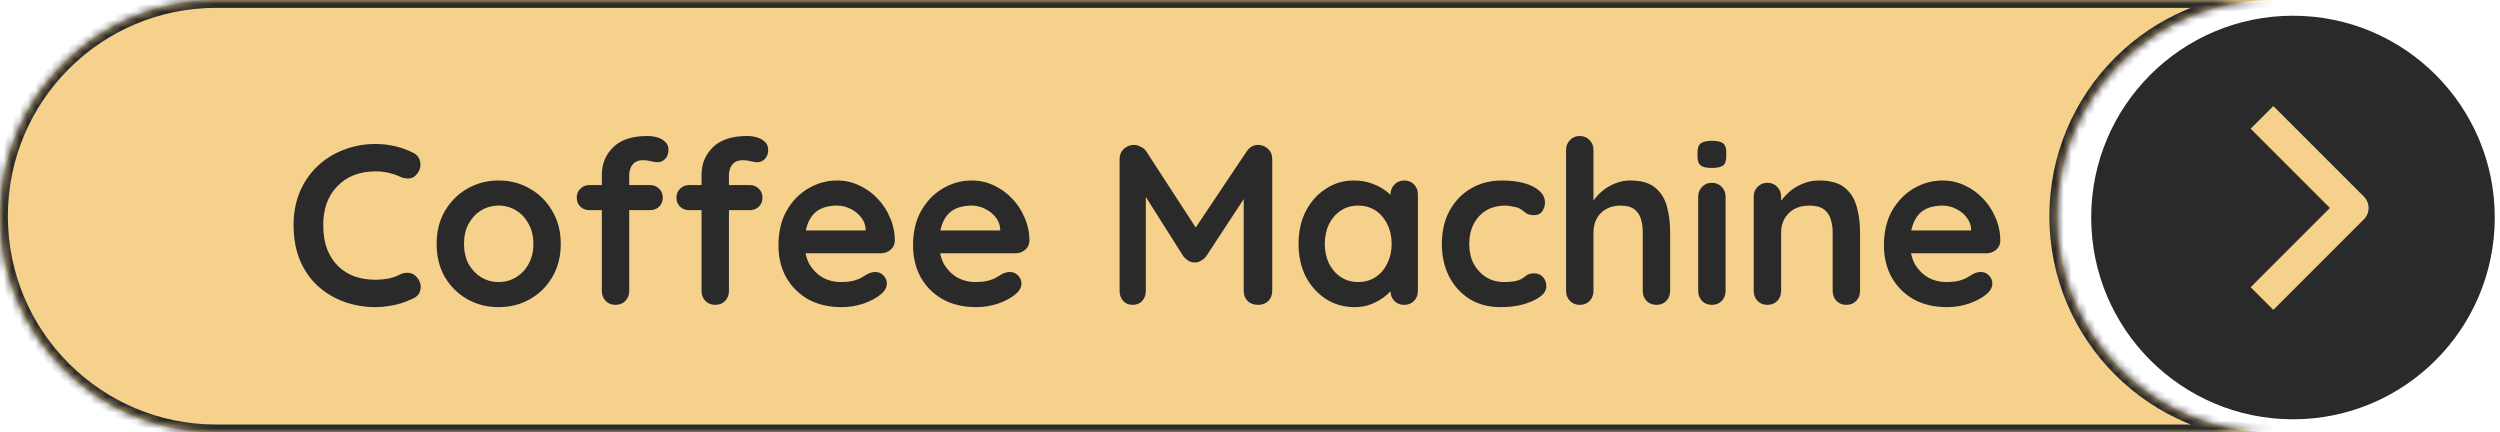 <svg width="318" height="55" viewBox="0 0 318 55" fill="none" xmlns="http://www.w3.org/2000/svg">
<mask id="path-1-inside-1_1_263" fill="white">
<path fill-rule="evenodd" clip-rule="evenodd" d="M27.5 0C12.312 0 0 12.312 0 27.5C0 42.688 12.312 55 27.5 55H289.176C273.988 55 261.676 42.688 261.676 27.5C261.676 12.312 273.988 0 289.176 0H27.5Z"/>
</mask>
<path fill-rule="evenodd" clip-rule="evenodd" d="M27.5 0C12.312 0 0 12.312 0 27.5C0 42.688 12.312 55 27.5 55H289.176C273.988 55 261.676 42.688 261.676 27.5C261.676 12.312 273.988 0 289.176 0H27.5Z" fill="#F5D18C"/>
<path d="M1 27.5C1 12.864 12.864 1 27.5 1V-1C11.76 -1 -1 11.76 -1 27.5H1ZM27.5 54C12.864 54 1 42.136 1 27.5H-1C-1 43.24 11.76 56 27.5 56V54ZM289.176 54H27.5V56H289.176V54ZM289.176 54C274.541 54 262.676 42.136 262.676 27.5H260.676C260.676 43.24 273.436 56 289.176 56V54ZM262.676 27.5C262.676 12.864 274.541 1 289.176 1V-1C273.436 -1 260.676 11.76 260.676 27.5H262.676ZM27.5 1H289.176V-1H27.5V1Z" fill="#2A2A2A" mask="url(#path-1-inside-1_1_263)"/>
<circle cx="291.667" cy="27.667" r="25.667" fill="#2A2A2A"/>
<path d="M52.58 19.447C53.083 19.699 53.373 20.096 53.451 20.637C53.548 21.179 53.412 21.672 53.044 22.118C52.793 22.466 52.464 22.659 52.058 22.698C51.671 22.737 51.274 22.659 50.868 22.466C50.403 22.253 49.91 22.089 49.387 21.973C48.884 21.856 48.352 21.798 47.791 21.798C46.746 21.798 45.808 21.963 44.976 22.292C44.163 22.621 43.466 23.095 42.886 23.714C42.305 24.314 41.86 25.03 41.551 25.862C41.26 26.694 41.115 27.613 41.115 28.619C41.115 29.799 41.28 30.825 41.609 31.696C41.957 32.566 42.431 33.292 43.031 33.873C43.631 34.453 44.337 34.889 45.15 35.179C45.962 35.45 46.843 35.585 47.791 35.585C48.313 35.585 48.836 35.537 49.358 35.44C49.881 35.343 50.384 35.169 50.868 34.917C51.274 34.724 51.671 34.656 52.058 34.714C52.464 34.772 52.803 34.976 53.074 35.324C53.461 35.808 53.596 36.311 53.48 36.833C53.383 37.336 53.093 37.704 52.609 37.936C52.106 38.188 51.584 38.401 51.042 38.575C50.519 38.73 49.987 38.846 49.445 38.923C48.904 39.02 48.352 39.068 47.791 39.068C46.398 39.068 45.072 38.846 43.815 38.401C42.576 37.956 41.464 37.298 40.477 36.427C39.509 35.556 38.745 34.472 38.184 33.176C37.623 31.86 37.342 30.341 37.342 28.619C37.342 27.129 37.594 25.755 38.097 24.498C38.619 23.24 39.345 22.156 40.273 21.247C41.222 20.318 42.334 19.602 43.611 19.099C44.889 18.576 46.282 18.315 47.791 18.315C48.642 18.315 49.474 18.412 50.287 18.606C51.1 18.799 51.864 19.08 52.58 19.447ZM71.329 31.028C71.329 32.615 70.971 34.018 70.255 35.237C69.558 36.437 68.61 37.375 67.41 38.052C66.23 38.73 64.905 39.068 63.434 39.068C61.963 39.068 60.628 38.73 59.429 38.052C58.248 37.375 57.3 36.437 56.584 35.237C55.888 34.018 55.539 32.615 55.539 31.028C55.539 29.442 55.888 28.048 56.584 26.849C57.3 25.63 58.248 24.681 59.429 24.004C60.628 23.308 61.963 22.959 63.434 22.959C64.905 22.959 66.23 23.308 67.41 24.004C68.61 24.681 69.558 25.63 70.255 26.849C70.971 28.048 71.329 29.442 71.329 31.028ZM67.846 31.028C67.846 30.041 67.643 29.19 67.236 28.474C66.849 27.739 66.317 27.168 65.64 26.762C64.982 26.355 64.247 26.152 63.434 26.152C62.621 26.152 61.876 26.355 61.199 26.762C60.541 27.168 60.009 27.739 59.603 28.474C59.216 29.19 59.022 30.041 59.022 31.028C59.022 31.996 59.216 32.847 59.603 33.582C60.009 34.298 60.541 34.859 61.199 35.266C61.876 35.672 62.621 35.875 63.434 35.875C64.247 35.875 64.982 35.672 65.64 35.266C66.317 34.859 66.849 34.298 67.236 33.582C67.643 32.847 67.846 31.996 67.846 31.028ZM82.359 17.299C82.785 17.299 83.201 17.358 83.607 17.474C84.013 17.59 84.352 17.783 84.623 18.054C84.894 18.306 85.029 18.644 85.029 19.07C85.029 19.554 84.884 19.941 84.594 20.231C84.323 20.502 84.004 20.637 83.636 20.637C83.462 20.637 83.201 20.599 82.852 20.521C82.504 20.424 82.165 20.376 81.836 20.376C81.353 20.376 80.975 20.483 80.704 20.695C80.453 20.908 80.279 21.16 80.182 21.45C80.085 21.721 80.037 21.963 80.037 22.176V37.007C80.037 37.51 79.872 37.936 79.543 38.284C79.215 38.613 78.799 38.778 78.295 38.778C77.792 38.778 77.376 38.613 77.047 38.284C76.718 37.936 76.554 37.51 76.554 37.007V22.205C76.554 20.831 77.038 19.67 78.005 18.722C78.973 17.773 80.424 17.299 82.359 17.299ZM82.678 23.54C83.142 23.54 83.529 23.695 83.839 24.004C84.149 24.294 84.303 24.672 84.303 25.136C84.303 25.601 84.149 25.988 83.839 26.297C83.529 26.587 83.142 26.733 82.678 26.733H74.987C74.522 26.733 74.135 26.587 73.826 26.297C73.516 25.988 73.361 25.601 73.361 25.136C73.361 24.672 73.516 24.294 73.826 24.004C74.135 23.695 74.522 23.54 74.987 23.54H82.678ZM95.043 17.299C95.468 17.299 95.884 17.358 96.291 17.474C96.697 17.59 97.036 17.783 97.307 18.054C97.578 18.306 97.713 18.644 97.713 19.07C97.713 19.554 97.568 19.941 97.278 20.231C97.007 20.502 96.688 20.637 96.32 20.637C96.146 20.637 95.884 20.599 95.536 20.521C95.188 20.424 94.849 20.376 94.52 20.376C94.037 20.376 93.659 20.483 93.388 20.695C93.137 20.908 92.963 21.16 92.866 21.45C92.769 21.721 92.721 21.963 92.721 22.176V37.007C92.721 37.51 92.556 37.936 92.227 38.284C91.898 38.613 91.482 38.778 90.979 38.778C90.476 38.778 90.06 38.613 89.731 38.284C89.402 37.936 89.238 37.51 89.238 37.007V22.205C89.238 20.831 89.722 19.67 90.689 18.722C91.656 17.773 93.108 17.299 95.043 17.299ZM95.362 23.54C95.826 23.54 96.213 23.695 96.523 24.004C96.833 24.294 96.987 24.672 96.987 25.136C96.987 25.601 96.833 25.988 96.523 26.297C96.213 26.587 95.826 26.733 95.362 26.733H87.67C87.206 26.733 86.819 26.587 86.509 26.297C86.2 25.988 86.045 25.601 86.045 25.136C86.045 24.672 86.2 24.294 86.509 24.004C86.819 23.695 87.206 23.54 87.67 23.54H95.362ZM107.06 39.068C105.415 39.068 103.983 38.73 102.764 38.052C101.564 37.356 100.636 36.417 99.978 35.237C99.339 34.056 99.02 32.721 99.02 31.231C99.02 29.49 99.368 28.01 100.065 26.791C100.781 25.552 101.709 24.604 102.851 23.946C103.993 23.288 105.202 22.959 106.479 22.959C107.466 22.959 108.395 23.163 109.266 23.569C110.156 23.975 110.939 24.536 111.617 25.252C112.294 25.949 112.826 26.762 113.213 27.69C113.619 28.619 113.822 29.606 113.822 30.651C113.803 31.115 113.619 31.493 113.271 31.783C112.923 32.073 112.516 32.218 112.052 32.218H100.964L100.094 29.316H110.746L110.107 29.896V29.113C110.069 28.551 109.865 28.048 109.498 27.603C109.149 27.158 108.704 26.81 108.163 26.558C107.64 26.288 107.079 26.152 106.479 26.152C105.899 26.152 105.357 26.229 104.854 26.384C104.351 26.539 103.915 26.8 103.548 27.168C103.18 27.535 102.89 28.029 102.677 28.648C102.464 29.267 102.358 30.051 102.358 30.999C102.358 32.044 102.571 32.934 102.996 33.669C103.441 34.385 104.002 34.937 104.68 35.324C105.376 35.691 106.112 35.875 106.886 35.875C107.601 35.875 108.172 35.817 108.598 35.701C109.024 35.585 109.362 35.45 109.614 35.295C109.885 35.121 110.127 34.976 110.339 34.859C110.688 34.685 111.017 34.598 111.326 34.598C111.752 34.598 112.1 34.743 112.371 35.034C112.661 35.324 112.807 35.663 112.807 36.05C112.807 36.572 112.536 37.046 111.994 37.472C111.491 37.897 110.785 38.275 109.875 38.604C108.966 38.913 108.027 39.068 107.06 39.068ZM124.18 39.068C122.535 39.068 121.103 38.73 119.884 38.052C118.684 37.356 117.756 36.417 117.098 35.237C116.459 34.056 116.14 32.721 116.14 31.231C116.14 29.49 116.488 28.01 117.185 26.791C117.901 25.552 118.83 24.604 119.971 23.946C121.113 23.288 122.322 22.959 123.599 22.959C124.586 22.959 125.515 23.163 126.386 23.569C127.276 23.975 128.059 24.536 128.737 25.252C129.414 25.949 129.946 26.762 130.333 27.69C130.739 28.619 130.943 29.606 130.943 30.651C130.923 31.115 130.739 31.493 130.391 31.783C130.043 32.073 129.636 32.218 129.172 32.218H118.085L117.214 29.316H127.866L127.227 29.896V29.113C127.189 28.551 126.986 28.048 126.618 27.603C126.27 27.158 125.825 26.81 125.283 26.558C124.76 26.288 124.199 26.152 123.599 26.152C123.019 26.152 122.477 26.229 121.974 26.384C121.471 26.539 121.035 26.8 120.668 27.168C120.3 27.535 120.01 28.029 119.797 28.648C119.584 29.267 119.478 30.051 119.478 30.999C119.478 32.044 119.691 32.934 120.116 33.669C120.561 34.385 121.123 34.937 121.8 35.324C122.496 35.691 123.232 35.875 124.006 35.875C124.722 35.875 125.292 35.817 125.718 35.701C126.144 35.585 126.482 35.45 126.734 35.295C127.005 35.121 127.247 34.976 127.46 34.859C127.808 34.685 128.137 34.598 128.446 34.598C128.872 34.598 129.22 34.743 129.491 35.034C129.782 35.324 129.927 35.663 129.927 36.05C129.927 36.572 129.656 37.046 129.114 37.472C128.611 37.897 127.905 38.275 126.995 38.604C126.086 38.913 125.147 39.068 124.18 39.068ZM144.239 18.431C144.51 18.431 144.791 18.509 145.081 18.664C145.391 18.799 145.623 18.983 145.778 19.215L152.831 30.07L151.379 30.012L158.607 19.215C158.974 18.693 159.448 18.431 160.029 18.431C160.493 18.431 160.909 18.596 161.277 18.925C161.645 19.254 161.828 19.68 161.828 20.202V37.007C161.828 37.51 161.664 37.936 161.335 38.284C161.006 38.613 160.571 38.778 160.029 38.778C159.487 38.778 159.042 38.613 158.694 38.284C158.365 37.936 158.2 37.51 158.2 37.007V23.337L159.332 23.598L153.411 32.625C153.237 32.837 153.015 33.021 152.744 33.176C152.492 33.331 152.231 33.399 151.96 33.379C151.708 33.399 151.447 33.331 151.176 33.176C150.925 33.021 150.712 32.837 150.538 32.625L144.994 23.859L145.749 22.321V37.007C145.749 37.51 145.594 37.936 145.284 38.284C144.975 38.613 144.568 38.778 144.065 38.778C143.581 38.778 143.185 38.613 142.875 38.284C142.566 37.936 142.411 37.51 142.411 37.007V20.202C142.411 19.718 142.585 19.302 142.933 18.954C143.301 18.606 143.736 18.431 144.239 18.431ZM178.615 22.959C179.118 22.959 179.534 23.124 179.863 23.453C180.192 23.782 180.356 24.207 180.356 24.73V37.007C180.356 37.51 180.192 37.936 179.863 38.284C179.534 38.613 179.118 38.778 178.615 38.778C178.111 38.778 177.695 38.613 177.366 38.284C177.037 37.936 176.873 37.51 176.873 37.007V35.585L177.512 35.846C177.512 36.098 177.376 36.407 177.105 36.775C176.834 37.123 176.467 37.472 176.002 37.82C175.538 38.168 174.986 38.468 174.348 38.72C173.729 38.952 173.051 39.068 172.316 39.068C170.981 39.068 169.772 38.73 168.688 38.052C167.604 37.356 166.743 36.407 166.105 35.208C165.486 33.989 165.176 32.596 165.176 31.028C165.176 29.442 165.486 28.048 166.105 26.849C166.743 25.63 167.595 24.681 168.659 24.004C169.723 23.308 170.904 22.959 172.2 22.959C173.032 22.959 173.796 23.085 174.493 23.337C175.19 23.588 175.789 23.907 176.293 24.294C176.815 24.681 177.212 25.078 177.483 25.485C177.773 25.872 177.918 26.2 177.918 26.471L176.873 26.849V24.73C176.873 24.227 177.037 23.811 177.366 23.482C177.695 23.133 178.111 22.959 178.615 22.959ZM172.751 35.875C173.603 35.875 174.348 35.663 174.986 35.237C175.625 34.811 176.118 34.231 176.467 33.495C176.834 32.76 177.018 31.938 177.018 31.028C177.018 30.099 176.834 29.267 176.467 28.532C176.118 27.797 175.625 27.216 174.986 26.791C174.348 26.365 173.603 26.152 172.751 26.152C171.919 26.152 171.184 26.365 170.546 26.791C169.907 27.216 169.404 27.797 169.036 28.532C168.688 29.267 168.514 30.099 168.514 31.028C168.514 31.938 168.688 32.76 169.036 33.495C169.404 34.231 169.907 34.811 170.546 35.237C171.184 35.663 171.919 35.875 172.751 35.875ZM191.035 22.959C192.138 22.959 193.096 23.075 193.909 23.308C194.741 23.54 195.379 23.869 195.824 24.294C196.289 24.701 196.521 25.194 196.521 25.775C196.521 26.162 196.405 26.529 196.173 26.878C195.94 27.207 195.602 27.371 195.157 27.371C194.847 27.371 194.586 27.332 194.373 27.255C194.179 27.158 194.005 27.042 193.851 26.907C193.696 26.771 193.512 26.645 193.299 26.529C193.106 26.413 192.806 26.326 192.399 26.268C192.012 26.191 191.722 26.152 191.529 26.152C190.542 26.152 189.7 26.365 189.003 26.791C188.326 27.216 187.804 27.797 187.436 28.532C187.068 29.248 186.885 30.08 186.885 31.028C186.885 31.957 187.068 32.789 187.436 33.524C187.823 34.24 188.345 34.811 189.003 35.237C189.681 35.663 190.455 35.875 191.325 35.875C191.809 35.875 192.225 35.846 192.573 35.788C192.922 35.73 193.212 35.643 193.444 35.527C193.715 35.372 193.957 35.208 194.17 35.034C194.383 34.859 194.702 34.772 195.128 34.772C195.631 34.772 196.018 34.937 196.289 35.266C196.56 35.575 196.695 35.962 196.695 36.427C196.695 36.911 196.424 37.356 195.882 37.762C195.34 38.149 194.625 38.468 193.734 38.72C192.864 38.952 191.916 39.068 190.89 39.068C189.361 39.068 188.036 38.72 186.914 38.023C185.791 37.307 184.921 36.34 184.301 35.121C183.702 33.902 183.402 32.538 183.402 31.028C183.402 29.442 183.721 28.048 184.359 26.849C185.017 25.63 185.917 24.681 187.059 24.004C188.22 23.308 189.545 22.959 191.035 22.959ZM207.362 22.959C208.756 22.959 209.81 23.259 210.526 23.859C211.261 24.459 211.765 25.262 212.035 26.268C212.306 27.255 212.442 28.358 212.442 29.577V37.007C212.442 37.51 212.277 37.936 211.948 38.284C211.619 38.613 211.203 38.778 210.7 38.778C210.197 38.778 209.781 38.613 209.452 38.284C209.123 37.936 208.959 37.51 208.959 37.007V29.577C208.959 28.938 208.881 28.368 208.727 27.864C208.572 27.342 208.291 26.926 207.885 26.616C207.479 26.307 206.898 26.152 206.143 26.152C205.408 26.152 204.779 26.307 204.257 26.616C203.734 26.926 203.338 27.342 203.067 27.864C202.815 28.368 202.689 28.938 202.689 29.577V37.007C202.689 37.51 202.525 37.936 202.196 38.284C201.867 38.613 201.451 38.778 200.948 38.778C200.445 38.778 200.029 38.613 199.7 38.284C199.371 37.936 199.206 37.51 199.206 37.007V19.07C199.206 18.567 199.371 18.151 199.7 17.822C200.029 17.474 200.445 17.299 200.948 17.299C201.451 17.299 201.867 17.474 202.196 17.822C202.525 18.151 202.689 18.567 202.689 19.07V26.268L202.254 26.181C202.428 25.852 202.67 25.504 202.98 25.136C203.289 24.749 203.667 24.391 204.112 24.062C204.557 23.733 205.05 23.472 205.592 23.279C206.134 23.066 206.724 22.959 207.362 22.959ZM219.493 37.007C219.493 37.51 219.329 37.936 219 38.284C218.671 38.613 218.255 38.778 217.752 38.778C217.248 38.778 216.832 38.613 216.503 38.284C216.175 37.936 216.01 37.51 216.01 37.007V25.02C216.01 24.517 216.175 24.101 216.503 23.772C216.832 23.424 217.248 23.25 217.752 23.25C218.255 23.25 218.671 23.424 219 23.772C219.329 24.101 219.493 24.517 219.493 25.02V37.007ZM217.723 21.363C217.065 21.363 216.6 21.256 216.329 21.044C216.058 20.831 215.923 20.453 215.923 19.912V19.36C215.923 18.799 216.068 18.422 216.358 18.228C216.668 18.015 217.132 17.909 217.752 17.909C218.429 17.909 218.903 18.015 219.174 18.228C219.445 18.441 219.58 18.818 219.58 19.36V19.912C219.58 20.473 219.435 20.86 219.145 21.073C218.855 21.266 218.38 21.363 217.723 21.363ZM231.374 22.959C232.806 22.959 233.889 23.259 234.625 23.859C235.379 24.459 235.892 25.262 236.163 26.268C236.453 27.255 236.598 28.358 236.598 29.577V37.007C236.598 37.51 236.434 37.936 236.105 38.284C235.776 38.613 235.36 38.778 234.857 38.778C234.354 38.778 233.938 38.613 233.609 38.284C233.28 37.936 233.115 37.51 233.115 37.007V29.577C233.115 28.938 233.028 28.368 232.854 27.864C232.699 27.342 232.409 26.926 231.983 26.616C231.558 26.307 230.948 26.152 230.155 26.152C229.381 26.152 228.723 26.307 228.181 26.616C227.659 26.926 227.252 27.342 226.962 27.864C226.691 28.368 226.556 28.938 226.556 29.577V37.007C226.556 37.51 226.391 37.936 226.062 38.284C225.733 38.613 225.317 38.778 224.814 38.778C224.311 38.778 223.895 38.613 223.566 38.284C223.237 37.936 223.073 37.51 223.073 37.007V25.02C223.073 24.517 223.237 24.101 223.566 23.772C223.895 23.424 224.311 23.25 224.814 23.25C225.317 23.25 225.733 23.424 226.062 23.772C226.391 24.101 226.556 24.517 226.556 25.02V26.268L226.12 26.181C226.294 25.852 226.546 25.504 226.875 25.136C227.204 24.749 227.591 24.391 228.036 24.062C228.481 23.733 228.984 23.472 229.545 23.279C230.106 23.066 230.716 22.959 231.374 22.959ZM247.677 39.068C246.032 39.068 244.6 38.73 243.381 38.052C242.182 37.356 241.253 36.417 240.595 35.237C239.956 34.056 239.637 32.721 239.637 31.231C239.637 29.49 239.985 28.01 240.682 26.791C241.398 25.552 242.327 24.604 243.468 23.946C244.61 23.288 245.819 22.959 247.097 22.959C248.083 22.959 249.012 23.163 249.883 23.569C250.773 23.975 251.557 24.536 252.234 25.252C252.911 25.949 253.443 26.762 253.83 27.69C254.237 28.619 254.44 29.606 254.44 30.651C254.421 31.115 254.237 31.493 253.888 31.783C253.54 32.073 253.134 32.218 252.669 32.218H241.582L240.711 29.316H251.363L250.725 29.896V29.113C250.686 28.551 250.483 28.048 250.115 27.603C249.767 27.158 249.322 26.81 248.78 26.558C248.258 26.288 247.696 26.152 247.097 26.152C246.516 26.152 245.974 26.229 245.471 26.384C244.968 26.539 244.533 26.8 244.165 27.168C243.797 27.535 243.507 28.029 243.294 28.648C243.081 29.267 242.975 30.051 242.975 30.999C242.975 32.044 243.188 32.934 243.614 33.669C244.059 34.385 244.62 34.937 245.297 35.324C245.994 35.691 246.729 35.875 247.503 35.875C248.219 35.875 248.79 35.817 249.215 35.701C249.641 35.585 249.98 35.45 250.231 35.295C250.502 35.121 250.744 34.976 250.957 34.859C251.305 34.685 251.634 34.598 251.944 34.598C252.369 34.598 252.718 34.743 252.989 35.034C253.279 35.324 253.424 35.663 253.424 36.05C253.424 36.572 253.153 37.046 252.611 37.472C252.108 37.897 251.402 38.275 250.492 38.604C249.583 38.913 248.645 39.068 247.677 39.068Z" fill="#2A2A2A"/>
<path fill-rule="evenodd" clip-rule="evenodd" d="M300.69 27.893L289.167 39.416L286.286 36.536L296.369 26.453L286.286 16.369L289.167 13.489L300.69 25.012C301.072 25.394 301.286 25.912 301.286 26.453C301.286 26.993 301.072 27.511 300.69 27.893Z" fill="#F5D18C"/>
</svg>

